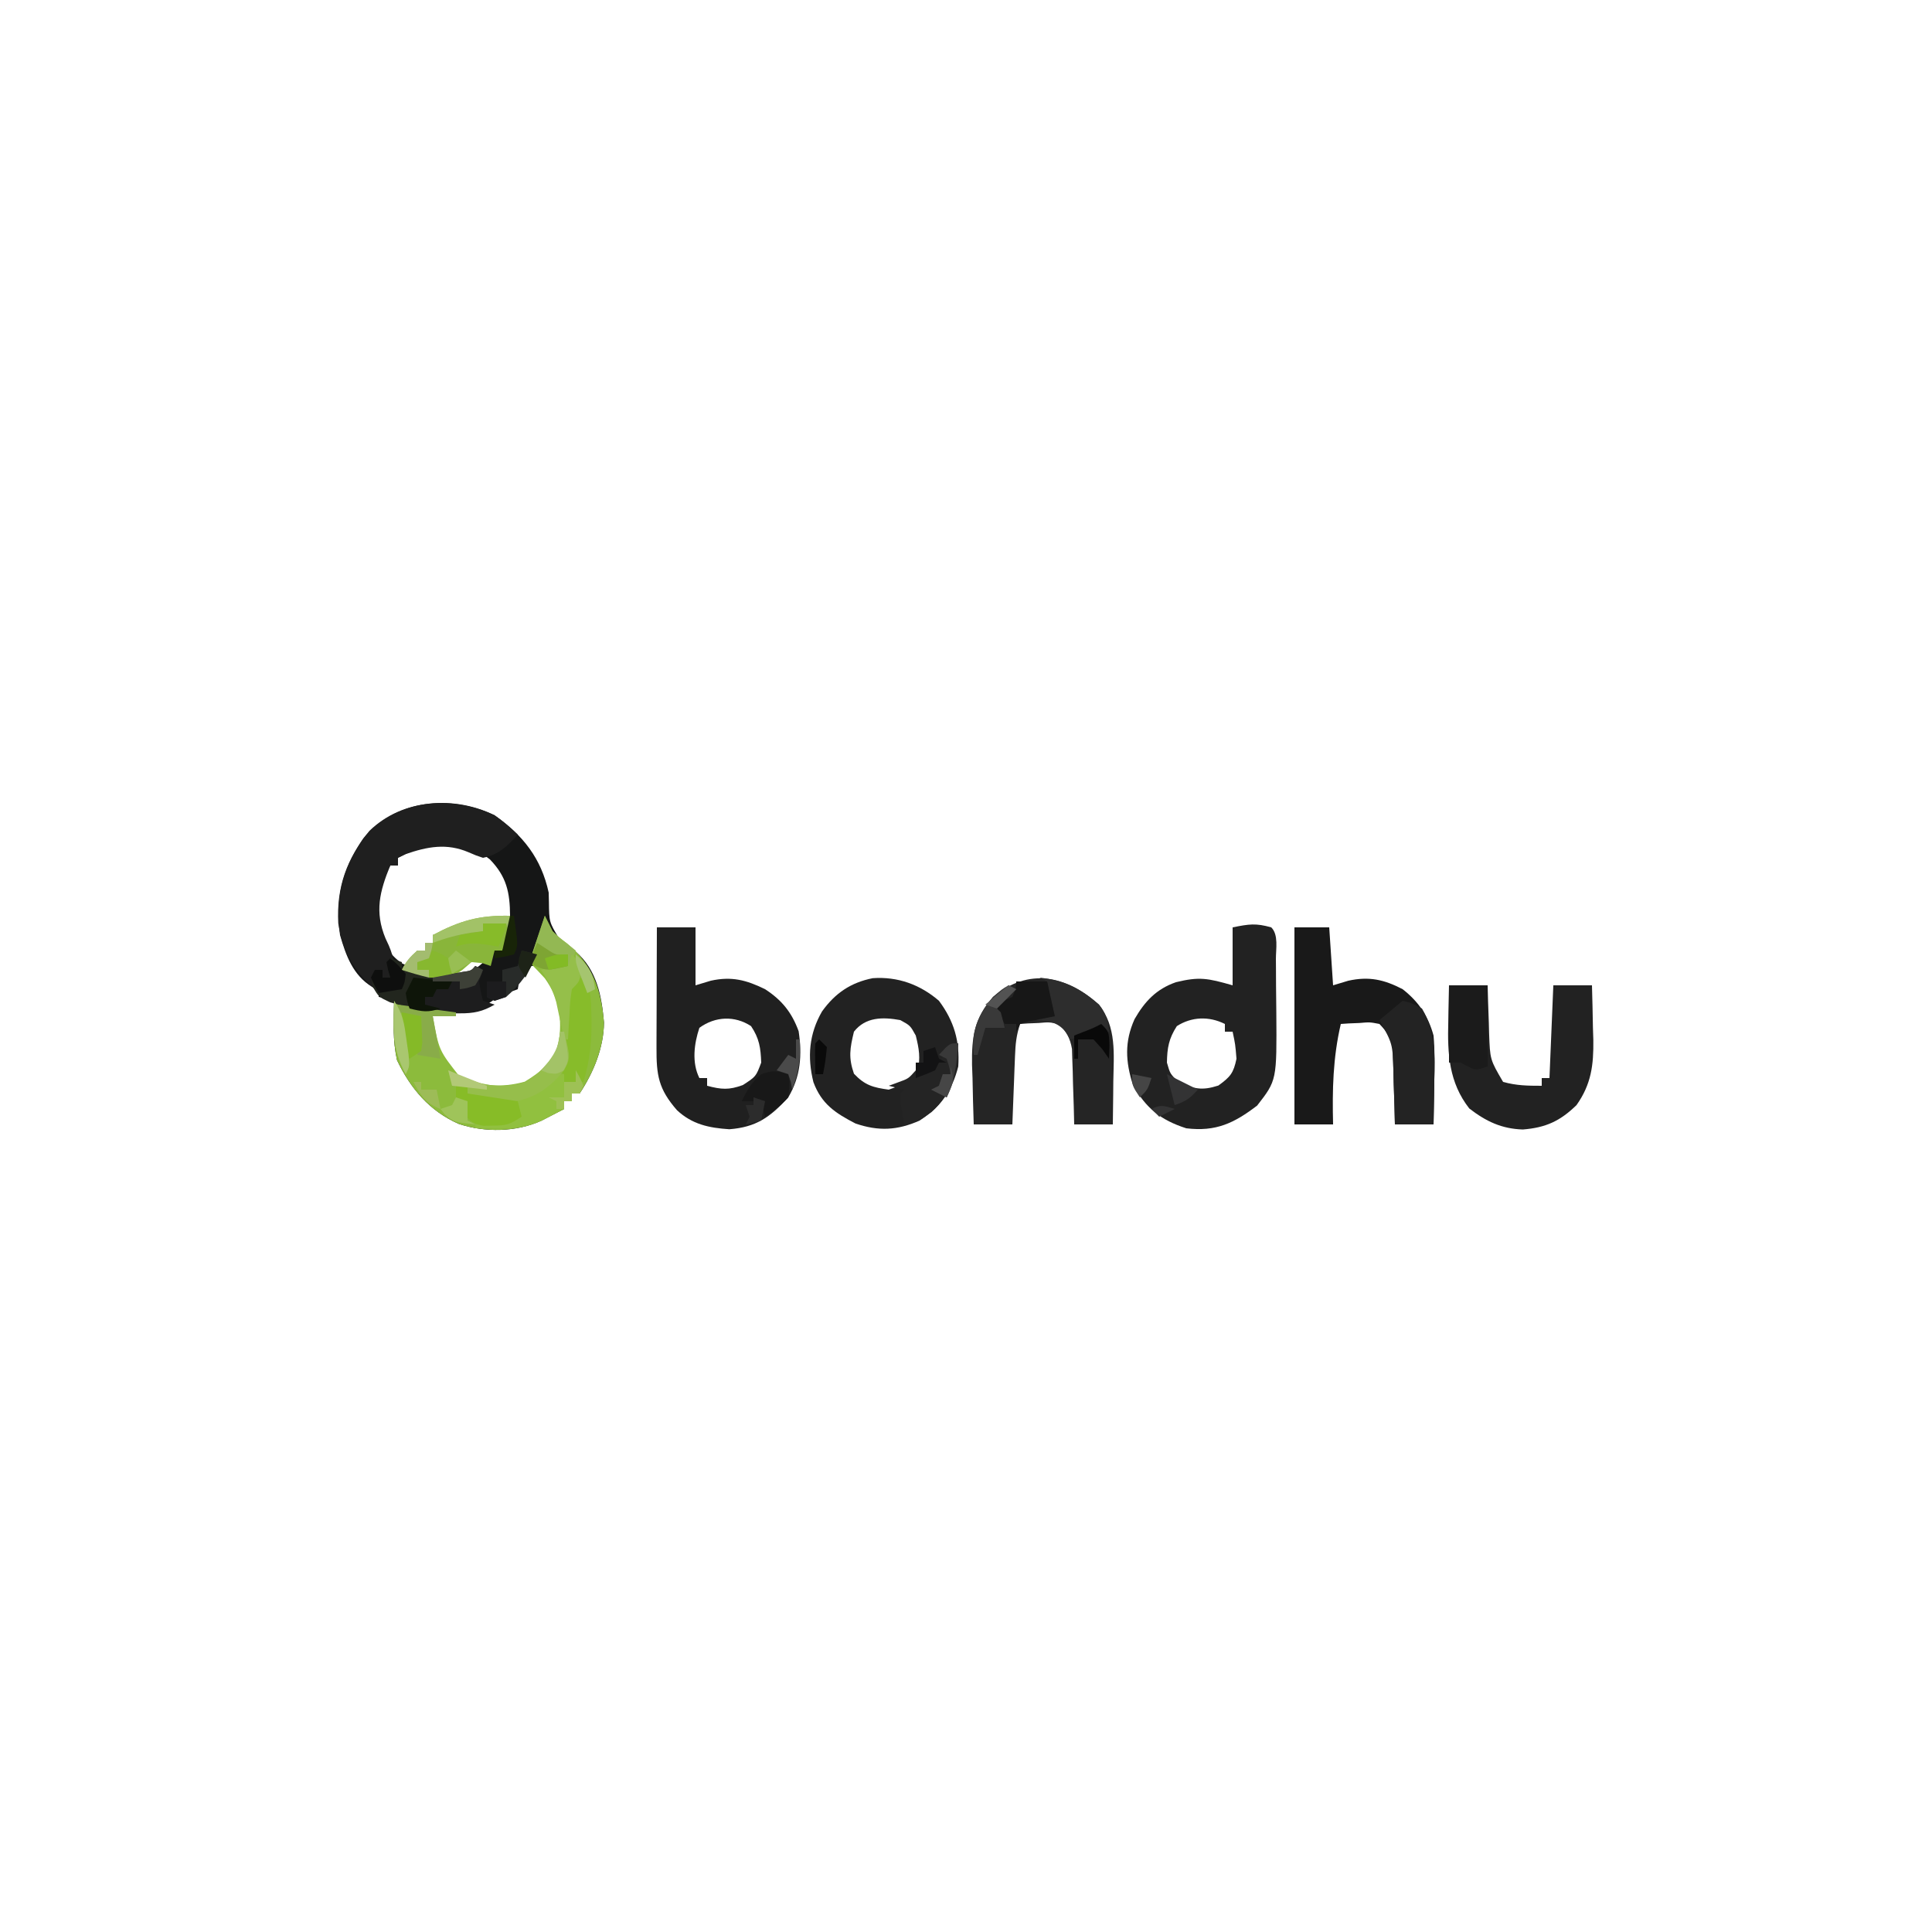 <?xml version="1.0" encoding="UTF-8"?>
<svg version="1.1" xmlns="http://www.w3.org/2000/svg" width="500" height="500">
<path d="M0 0 C7.343 5.147 12.078 11.129 14 20 C14.019 20.799 14.039 21.598 14.059 22.422 C14.12 27.606 14.12 27.606 16.699 31.914 C18.113 33.058 19.544 34.181 20.992 35.281 C26.468 39.968 27.722 46.775 28.312 53.625 C28.25 60.15 25.578 66.633 22 72 C21.34 72 20.68 72 20 72 C20 72.66 20 73.32 20 74 C19.34 74 18.68 74 18 74 C18 74.66 18 75.32 18 76 C16.753 76.651 15.502 77.296 14.25 77.938 C13.554 78.297 12.858 78.657 12.141 79.027 C5.614 81.993 -2.468 82.127 -9.25 79.875 C-16.808 76.576 -21.749 70.727 -25.25 63.375 C-26.385 58.268 -26.152 53.209 -26 48 C-27.32 47.67 -28.64 47.34 -30 47 C-30 46.34 -30 45.68 -30 45 C-30.578 44.794 -31.155 44.587 -31.75 44.375 C-36.637 41.388 -38.479 36.289 -40 31 C-41.3 21.377 -39.43 14.019 -34 6 C-25.838 -4.049 -11.212 -5.557 0 0 Z M-25 11 C-25 11.66 -25 12.32 -25 13 C-25.66 13 -26.32 13 -27 13 C-29.74 18.08 -31.764 22.267 -30.613 28.078 C-29.271 32.285 -27.579 35.991 -23.75 38.438 C-23.172 38.623 -22.595 38.809 -22 39 C-21.34 37.68 -20.68 36.36 -20 35 C-19.34 35 -18.68 35 -18 35 C-18 34.34 -18 33.68 -18 33 C-17.34 33 -16.68 33 -16 33 C-16 32.34 -16 31.68 -16 31 C-9.367 28.735 -2.975 26.854 4 26 C3.973 19.939 3.09 15.873 -1.188 11.441 C-4.912 8.479 -8.912 7.306 -13.562 6.625 C-17.699 7.261 -21.285 9.143 -25 11 Z M-8.75 39.5 C-9.492 40.325 -10.235 41.15 -11 42 C-7.225 40.909 -4.53 40.092 -2 37 C-6.126 36.552 -6.126 36.552 -8.75 39.5 Z M9 39 C6.602 41.637 6.602 41.637 6 45 C4.917 45.402 4.917 45.402 3.812 45.812 C1.006 46.897 1.006 46.897 -1.281 48.5 C-4.351 50.194 -6.854 50.693 -10.312 51.188 C-11.381 51.346 -12.45 51.505 -13.551 51.668 C-14.359 51.778 -15.167 51.887 -16 52 C-16.579 57.558 -15.605 60.675 -12.406 65.27 C-9.198 69.218 -6.013 70.158 -1.125 70.875 C4.466 71.257 8.343 70.225 12.727 66.555 C16.435 62.775 17.868 59.485 18.102 54.199 C17.796 47.584 15.481 43.593 11 39 C10.34 39 9.68 39 9 39 Z " fill="#151616" transform="translate(128,211)"/>
<path d="M0 0 C1.938 1.938 1.187 5.575 1.203 8.219 C1.209 8.951 1.215 9.683 1.22 10.437 C1.23 11.994 1.236 13.55 1.24 15.107 C1.25 17.463 1.281 19.817 1.312 22.172 C1.438 39.576 1.438 39.576 -3.648 46.121 C-9.586 50.648 -14.289 52.94 -22 52 C-28.615 49.87 -32.431 46.814 -35.812 40.75 C-37.722 34.721 -38.008 29.599 -35.375 23.75 C-32.75 19.175 -29.746 15.949 -24.637 14.184 C-18.59 12.725 -16.503 13.142 -10 15 C-10 10.05 -10 5.1 -10 0 C-5.665 -0.867 -4.009 -1.114 0 0 Z M-24.438 25.562 C-26.519 28.809 -26.932 31.152 -27 35 C-26.17 37.911 -26.17 37.911 -24 40 C-19.95 41.834 -17.95 42.305 -13.688 40.938 C-10.595 38.708 -9.759 37.712 -9 34 C-9.305 30.275 -9.305 30.275 -10 27 C-10.66 27 -11.32 27 -12 27 C-12 26.34 -12 25.68 -12 25 C-16.138 22.931 -20.639 23.127 -24.438 25.562 Z " fill="#222222" transform="translate(329,240)"/>
<path d="M0 0 C3.3 0 6.6 0 10 0 C10 4.95 10 9.9 10 15 C11.299 14.608 12.599 14.216 13.938 13.812 C19.308 12.62 23.12 13.608 28 16 C32.357 18.841 34.894 21.983 36.688 26.875 C37.6 33.082 37.222 38.566 34 44 C29.34 49.135 25.676 51.717 18.75 52.25 C13.487 51.899 9.136 50.997 5.195 47.312 C0.419 41.828 -0.141 38.312 -0.098 31.055 C-0.096 30.17 -0.095 29.285 -0.093 28.373 C-0.088 25.54 -0.075 22.708 -0.062 19.875 C-0.057 17.957 -0.053 16.039 -0.049 14.121 C-0.038 9.414 -0.021 4.707 0 0 Z M11 26 C9.627 30.12 8.999 34.997 11 39 C11.66 39 12.32 39 13 39 C13 39.66 13 40.32 13 41 C16.697 41.968 18.614 42.141 22.25 40.812 C25.645 38.606 25.645 38.606 27 35 C26.863 31.175 26.509 28.764 24.375 25.562 C20.171 22.797 15.084 23.016 11 26 Z " fill="#202020" transform="translate(170,240)"/>
<path d="M0 0 C0.66 1.32 1.32 2.64 2 4 C3.807 5.685 3.807 5.685 5.875 7.25 C12.5 12.853 14.584 19.17 15.312 27.625 C15.25 34.15 12.578 40.633 9 46 C8.34 46 7.68 46 7 46 C7 46.66 7 47.32 7 48 C6.34 48 5.68 48 5 48 C5 48.66 5 49.32 5 50 C3.753 50.651 2.502 51.296 1.25 51.938 C0.554 52.297 -0.142 52.657 -0.859 53.027 C-7.386 55.993 -15.468 56.127 -22.25 53.875 C-29.808 50.576 -34.749 44.727 -38.25 37.375 C-39.394 32.225 -39.117 27.269 -39 22 C-33.72 22.99 -28.44 23.98 -23 25 C-23 25.33 -23 25.66 -23 26 C-24.98 26 -26.96 26 -29 26 C-27.404 34.845 -27.404 34.845 -21.938 41.75 C-16.312 44.144 -11.075 44.578 -5.188 42.938 C-0.929 40.349 2.213 37.825 3.598 32.855 C4.528 26.581 3.744 21.452 0 16.188 C-1.303 14.763 -2.635 13.365 -4 12 C-2.68 8.04 -1.36 4.08 0 0 Z " fill="#8CBB3C" transform="translate(141,237)"/>
<path d="M0 0 C2.97 0 5.94 0 9 0 C9.33 4.95 9.66 9.9 10 15 C11.299 14.608 12.599 14.216 13.938 13.812 C19.291 12.632 23.171 13.491 28 16 C32.168 19.262 34.605 22.914 36 28 C36.35 31.989 36.284 35.938 36.188 39.938 C36.167 41.536 36.167 41.536 36.146 43.166 C36.111 45.778 36.058 48.389 36 51 C32.7 51 29.4 51 26 51 C25.963 49.458 25.925 47.917 25.887 46.328 C25.821 44.302 25.755 42.276 25.688 40.25 C25.665 39.234 25.642 38.218 25.619 37.172 C25.566 35.702 25.566 35.702 25.512 34.203 C25.486 33.302 25.459 32.402 25.432 31.474 C24.922 28.553 24.037 27.132 22 25 C19.491 24.517 19.491 24.517 16.812 24.75 C15.461 24.804 15.461 24.804 14.082 24.859 C13.395 24.906 12.708 24.952 12 25 C9.956 33.778 9.782 42.039 10 51 C6.7 51 3.4 51 0 51 C0 34.17 0 17.34 0 0 Z " fill="#191919" transform="translate(335,240)"/>
<path d="M0 0 C3.917 5.293 5.414 10.385 5 17 C3.373 23.376 0.445 27.407 -5 31 C-10.736 33.563 -15.679 33.8 -21.625 31.75 C-26.822 29.055 -30.374 26.736 -32.492 21.051 C-34.103 14.544 -33.623 8.578 -30.258 2.754 C-26.848 -2.001 -22.809 -4.71 -17.145 -5.848 C-10.68 -6.307 -4.884 -4.203 0 0 Z M-22 8 C-23.042 12.306 -23.449 14.709 -22 18.875 C-19.187 21.864 -17.042 22.452 -13 23 C-9.725 21.888 -7.762 20.928 -5.562 18.25 C-4.716 14.862 -5.158 12.369 -6 9 C-7.417 6.417 -7.417 6.417 -10 5 C-14.524 4.182 -19 4.16 -22 8 Z " fill="#222222" transform="translate(243,259)"/>
<path d="M0 0 C4.66 5.856 3.867 12.827 3.754 19.922 C3.745 20.992 3.736 22.062 3.727 23.164 C3.703 25.792 3.667 28.419 3.629 31.047 C0.329 31.047 -2.971 31.047 -6.371 31.047 C-6.408 29.505 -6.446 27.963 -6.484 26.375 C-6.55 24.349 -6.616 22.323 -6.684 20.297 C-6.706 19.281 -6.729 18.265 -6.752 17.219 C-6.805 15.749 -6.805 15.749 -6.859 14.25 C-6.886 13.349 -6.912 12.449 -6.939 11.521 C-7.449 8.6 -8.334 7.179 -10.371 5.047 C-12.88 4.564 -12.88 4.564 -15.559 4.797 C-16.46 4.833 -17.361 4.869 -18.289 4.906 C-18.976 4.953 -19.663 4.999 -20.371 5.047 C-21.366 8.031 -21.567 10.247 -21.688 13.371 C-21.729 14.399 -21.771 15.427 -21.814 16.486 C-21.854 17.558 -21.893 18.63 -21.934 19.734 C-21.977 20.818 -22.02 21.901 -22.064 23.018 C-22.171 25.694 -22.271 28.37 -22.371 31.047 C-25.671 31.047 -28.971 31.047 -32.371 31.047 C-32.517 27.047 -32.606 23.048 -32.684 19.047 C-32.725 17.922 -32.767 16.796 -32.811 15.637 C-32.915 8.472 -32.249 3.499 -27.371 -1.953 C-18.099 -9.647 -8.476 -7.466 0 0 Z " fill="#252525" transform="translate(284.371,259.953)"/>
<path d="M0 0 C3.3 0 6.6 0 10 0 C10.037 1.386 10.075 2.771 10.113 4.199 C10.179 6.029 10.245 7.858 10.312 9.688 C10.335 10.6 10.358 11.512 10.381 12.451 C10.625 19.232 10.625 19.232 14 25 C17.475 25.961 20.384 26 24 26 C24 25.34 24 24.68 24 24 C24.66 24 25.32 24 26 24 C26.33 16.08 26.66 8.16 27 0 C30.3 0 33.6 0 37 0 C37.109 3.667 37.188 7.332 37.25 11 C37.284 12.03 37.317 13.06 37.352 14.121 C37.435 20.641 36.829 25.591 33 31 C28.737 35.153 25.036 36.836 19.125 37.312 C13.637 37.147 9.575 35.217 5.25 31.875 C-0.011 25.152 -0.424 17.705 -0.188 9.438 C-0.174 8.524 -0.16 7.611 -0.146 6.67 C-0.112 4.446 -0.058 2.223 0 0 Z " fill="#222222" transform="translate(375,255)"/>
<path d="M0 0 C2.219 1.531 4.035 3.136 6 5 C3.246 8.06 1.092 10.163 -3 11 C-4.781 10.414 -4.781 10.414 -6.75 9.562 C-12.39 7.153 -17.395 8.096 -23.062 10.062 C-23.702 10.372 -24.341 10.681 -25 11 C-25 11.66 -25 12.32 -25 13 C-25.66 13 -26.32 13 -27 13 C-29.73 19.663 -31.105 24.938 -28.219 31.879 C-27.94 32.476 -27.662 33.073 -27.375 33.688 C-25.934 37.159 -25.835 38.506 -27 42 C-27.66 42 -28.32 42 -29 42 C-29 41.34 -29 40.68 -29 40 C-29.66 40 -30.32 40 -31 40 C-31 41.65 -31 43.3 -31 45 C-36.498 40.265 -39.374 35.18 -40.457 27.949 C-40.937 18.622 -38.283 11.272 -32.395 4.023 C-23.69 -4.371 -10.547 -4.973 0 0 Z " fill="#1F1F1F" transform="translate(128,211)"/>
<path d="M0 0 C2.312 0.562 2.312 0.562 5 2 C8.595 8.173 8.357 13.935 8.188 20.938 C8.174 22.003 8.16 23.068 8.146 24.166 C8.111 26.778 8.058 29.389 8 32 C4.7 32 1.4 32 -2 32 C-2.037 30.47 -2.075 28.94 -2.113 27.363 C-2.179 25.346 -2.245 23.329 -2.312 21.312 C-2.346 19.801 -2.346 19.801 -2.381 18.26 C-2.586 11.14 -2.586 11.14 -6 5 C-4.02 3.35 -2.04 1.7 0 0 Z " fill="#232323" transform="translate(363,259)"/>
<path d="M0 0 C-0.875 6.75 -0.875 6.75 -2 9 C-2.66 9 -3.32 9 -4 9 C-4.33 10.32 -4.66 11.64 -5 13 C-6.083 12.629 -6.083 12.629 -7.188 12.25 C-8.116 12.168 -9.044 12.085 -10 12 C-10.742 12.639 -11.485 13.279 -12.25 13.938 C-15.671 16.503 -17.668 16.408 -21.816 16.336 C-24.207 15.968 -25.906 15.187 -28 14 C-26.919 11.839 -25.806 10.59 -24 9 C-23.34 9 -22.68 9 -22 9 C-22 8.34 -22 7.68 -22 7 C-21.34 7 -20.68 7 -20 7 C-20 6.34 -20 5.68 -20 5 C-13.028 1.281 -8.009 -0.157 0 0 Z " fill="#89B53A" transform="translate(132,237)"/>
<path d="M0 0 C3.3 0 6.6 0 10 0 C10 6.93 10 13.86 10 21 C7 22 7 22 5 21.062 C4.01 20.537 4.01 20.537 3 20 C2.01 20 1.02 20 0 20 C0 13.4 0 6.8 0 0 Z " fill="#1B1B1B" transform="translate(375,255)"/>
<path d="M0 0 C0.66 0 1.32 0 2 0 C1.54 7.145 0.667 12.844 -4.938 17.812 C-7.504 19.646 -8.935 20.646 -12 21 C-13 15.25 -13 15.25 -13 13 C-12.67 12.67 -12.34 12.34 -12 12 C-13.32 11.67 -14.64 11.34 -16 11 C-15.216 10.711 -14.432 10.422 -13.625 10.125 C-10.903 9.151 -10.903 9.151 -9 7 C-8.34 7 -7.68 7 -7 7 C-4.361 6.01 -3.238 5.413 -1.812 2.938 C-1.544 2.298 -1.276 1.659 -1 1 C-0.67 0.67 -0.34 0.34 0 0 Z " fill="#242424" transform="translate(246,270)"/>
<path d="M0 0 C0.66 0.33 1.32 0.66 2 1 C2.612 3.386 3 5.535 3 8 C3.023 8.766 3.046 9.531 3.07 10.32 C3.187 16.284 2.724 21.288 1 27 C-0.65 27 -2.3 27 -4 27 C-4 26.34 -4 25.68 -4 25 C-4.66 24.67 -5.32 24.34 -6 24 C-5.679 23.434 -5.357 22.868 -5.026 22.284 C-3.927 19.838 -3.694 18.118 -3.586 15.453 C-3.547 14.609 -3.509 13.764 -3.469 12.895 C-3.438 12.022 -3.407 11.149 -3.375 10.25 C-3.336 9.362 -3.298 8.474 -3.258 7.559 C-3.164 5.373 -3.078 3.187 -3 1 C-2.01 0.67 -1.02 0.34 0 0 Z " fill="#87BC2A" transform="translate(150,253)"/>
<path d="M0 0 C6.53 0.741 10.555 2.712 15.469 7.051 C17.277 9.353 17.644 11.124 18 14 C17.01 14 16.02 14 15 14 C12.592 14.527 10.343 15.219 8 16 C7.629 15.361 7.258 14.721 6.875 14.062 C4.419 11.361 2.554 11.316 -1 11 C0.32 10.34 1.64 9.68 3 9 C2.876 7.701 2.752 6.401 2.625 5.062 C2.555 4.332 2.486 3.601 2.414 2.848 C2.277 2.238 2.141 1.628 2 1 C1.34 0.67 0.68 0.34 0 0 Z " fill="#2D2D2D" transform="translate(269,253)"/>
<path d="M0 0 C0.99 0.33 1.98 0.66 3 1 C3 1.66 3 2.32 3 3 C5.906 3.74 8.822 4.417 11.75 5.062 C12.549 5.239 13.348 5.416 14.172 5.598 C14.775 5.73 15.378 5.863 16 6 C15.67 6.66 15.34 7.32 15 8 C14.01 8 13.02 8 12 8 C11.67 8.66 11.34 9.32 11 10 C10.34 10 9.68 10 9 10 C9 10.66 9 11.32 9 12 C10.32 12.33 11.64 12.66 13 13 C9.15 14.283 7.304 13.507 3.438 12.375 C2.281 12.053 1.125 11.73 -0.066 11.398 C-3 10 -3 10 -4.465 7.477 C-5 5 -5 5 -4 3 C-3.34 3 -2.68 3 -2 3 C-2 3.66 -2 4.32 -2 5 C-1.34 5 -0.68 5 0 5 C-0.278 4.041 -0.278 4.041 -0.562 3.062 C-0.707 2.382 -0.851 1.701 -1 1 C-0.67 0.67 -0.34 0.34 0 0 Z " fill="#22261E" transform="translate(101,248)"/>
<path d="M0 0 C1.062 1.875 1.062 1.875 2 4 C1.67 4.66 1.34 5.32 1 6 C0.34 6 -0.32 6 -1 6 C-1 6.66 -1 7.32 -1 8 C-1.66 8 -2.32 8 -3 8 C-3 8.66 -3 9.32 -3 10 C-4.247 10.651 -5.498 11.296 -6.75 11.938 C-7.446 12.297 -8.142 12.657 -8.859 13.027 C-12.902 14.864 -16.321 15.115 -20.75 15.062 C-21.735 15.053 -22.72 15.044 -23.734 15.035 C-24.482 15.024 -25.23 15.012 -26 15 C-26 14.67 -26 14.34 -26 14 C-25.374 13.951 -24.747 13.902 -24.102 13.852 C-23.284 13.777 -22.467 13.702 -21.625 13.625 C-20.813 13.555 -20.001 13.486 -19.164 13.414 C-16.797 13.171 -16.797 13.171 -15 11 C-15 9.68 -15 8.36 -15 7 C-13.907 6.567 -12.814 6.134 -11.688 5.688 C-8.862 4.491 -7.074 3.293 -5 1 C-4.34 1 -3.68 1 -3 1 C-3 1.66 -3 2.32 -3 3 C-2.01 3 -1.02 3 0 3 C0 2.01 0 1.02 0 0 Z " fill="#91C03F" transform="translate(149,277)"/>
<path d="M0 0 C2.64 0 5.28 0 8 0 C8.66 2.97 9.32 5.94 10 9 C7.689 9.456 5.378 9.911 3.066 10.367 C2.384 10.576 1.703 10.785 1 11 C0.67 11.66 0.34 12.32 0 13 C0 12.34 0 11.68 0 11 C-0.99 11 -1.98 11 -3 11 C-3.33 10.34 -3.66 9.68 -4 9 C-4.99 9 -5.98 9 -7 9 C-6.67 8.01 -6.34 7.02 -6 6 C-5.175 5.691 -4.35 5.381 -3.5 5.062 C-2.675 4.712 -1.85 4.361 -1 4 C-0.113 1.959 -0.113 1.959 0 0 Z " fill="#171717" transform="translate(263,254)"/>
<path d="M0 0 C0.66 0.33 1.32 0.66 2 1 C1.67 1.99 1.34 2.98 1 4 C1.394 6.638 1.394 6.638 2 9 C2.99 9.33 3.98 9.66 5 10 C1.886 11.816 -0.408 12.272 -4 12.25 C-5.268 12.258 -5.268 12.258 -6.562 12.266 C-9.135 11.985 -10.78 11.295 -13 10 C-13 9.34 -13 8.68 -13 8 C-12.34 8 -11.68 8 -11 8 C-10.67 7.01 -10.34 6.02 -10 5 C-9.01 5 -8.02 5 -7 5 C-8.32 4.34 -9.64 3.68 -11 3 C-10.29 2.867 -9.579 2.734 -8.848 2.598 C-7.929 2.421 -7.009 2.244 -6.062 2.062 C-5.146 1.888 -4.229 1.714 -3.285 1.535 C-1.047 1.223 -1.047 1.223 0 0 Z " fill="#1D1D1E" transform="translate(123,250)"/>
<path d="M0 0 C0.33 0 0.66 0 1 0 C2.654 6.733 2.654 6.733 0.977 9.984 C-2.769 14.622 -6.971 17.523 -13.047 18.242 C-17.128 18.38 -20.356 17.822 -24 16 C-24 15.34 -24 14.68 -24 14 C-25.32 14 -26.64 14 -28 14 C-28.33 12.68 -28.66 11.36 -29 10 C-28.394 10.3 -27.788 10.601 -27.164 10.91 C-20.886 13.759 -15.738 15.033 -9 13 C-5.473 10.967 -3.26 8.39 -1 5 C-0.615 3.345 -0.272 1.678 0 0 Z " fill="#96BE4B" transform="translate(145,267)"/>
<path d="M0 0 C0.99 0 1.98 0 3 0 C3 0.66 3 1.32 3 2 C7.29 2.66 11.58 3.32 16 4 C16.33 5.32 16.66 6.64 17 8 C13.902 10.065 13.046 10.295 9.5 10.312 C8.34 10.338 8.34 10.338 7.156 10.363 C4.478 9.912 3.589 9.175 2 7 C2 6.01 2 5.02 2 4 C1.34 3.67 0.68 3.34 0 3 C0 2.01 0 1.02 0 0 Z " fill="#87BC27" transform="translate(118,281)"/>
<path d="M0 0 C0.66 1.32 1.32 2.64 2 4 C3.474 5.507 3.474 5.507 5.125 6.75 C6.074 7.492 7.022 8.235 8 9 C7.375 10.938 7.375 10.938 6 13 C1.519 14.364 0.319 14.16 -4 12 C-2.68 8.04 -1.36 4.08 0 0 Z " fill="#93B853" transform="translate(141,237)"/>
<path d="M0 0 C0.375 2.688 0.375 2.688 0 6 C-1.824 8.064 -3.728 9.39 -6 11 C-6.33 9.68 -6.66 8.36 -7 7 C-8.65 7 -10.3 7 -12 7 C-10.71 4.122 -9.426 2.038 -7 0 C-3.867 -1.044 -3.01 -0.934 0 0 Z " fill="#181818" transform="translate(204,278)"/>
<path d="M0 0 C2 2 2 2 2.25 4.5 C2 7 2 7 0 9 C-0.465 12.122 -0.465 12.122 -0.625 15.625 C-0.7 16.814 -0.775 18.002 -0.852 19.227 C-0.901 20.142 -0.95 21.057 -1 22 C-1.33 22 -1.66 22 -2 22 C-2.182 21.12 -2.364 20.239 -2.551 19.332 C-2.802 18.171 -3.054 17.009 -3.312 15.812 C-3.556 14.664 -3.8 13.515 -4.051 12.332 C-4.969 9.11 -6.14 6.766 -8 4 C-3.25 3 -3.25 3 -1 3 C-0.67 2.01 -0.34 1.02 0 0 Z " fill="#95BF4A" transform="translate(148,247)"/>
<path d="M0 0 C7.425 0.99 7.425 0.99 15 2 C15 2.33 15 2.66 15 3 C13.02 3 11.04 3 9 3 C9.66 6.63 10.32 10.26 11 14 C8.03 13.505 8.03 13.505 5 13 C5.33 9.7 5.66 6.4 6 3 C3.03 2.505 3.03 2.505 0 2 C0 1.34 0 0.68 0 0 Z " fill="#89AC49" transform="translate(103,260)"/>
<path d="M0 0 C1.32 0.33 2.64 0.66 4 1 C1.981 5.57 -0.232 8.703 -4 12 C-4.99 12.33 -5.98 12.66 -7 13 C-7.66 12.67 -8.32 12.34 -9 12 C-9 10.68 -9 9.36 -9 8 C-7.68 8 -6.36 8 -5 8 C-5 7.01 -5 6.02 -5 5 C-3.68 4.67 -2.36 4.34 -1 4 C-0.67 2.68 -0.34 1.36 0 0 Z " fill="#282B29" transform="translate(135,246)"/>
<path d="M0 0 C3.3 0.33 6.6 0.66 10 1 C9.67 1.66 9.34 2.32 9 3 C8.01 3 7.02 3 6 3 C5.67 3.66 5.34 4.32 5 5 C4.34 5 3.68 5 3 5 C3 5.66 3 6.32 3 7 C4.32 7.33 5.64 7.66 7 8 C3.71 9.097 2.287 8.8 -1 8 C-1.625 6.25 -1.625 6.25 -2 4 C-1.34 2.68 -0.68 1.36 0 0 Z " fill="#0E1509" transform="translate(107,253)"/>
<path d="M0 0 C0 1.65 0 3.3 0 5 C-0.33 4.01 -0.66 3.02 -1 2 C-2.98 2 -4.96 2 -7 2 C-7 2.66 -7 3.32 -7 4 C-8.031 4.124 -9.062 4.247 -10.125 4.375 C-13.621 4.939 -16.684 5.787 -20 7 C-20 6.34 -20 5.68 -20 5 C-13.028 1.281 -8.009 -0.157 0 0 Z " fill="#A2C267" transform="translate(132,237)"/>
<path d="M0 0 C0.66 0.33 1.32 0.66 2 1 C0.35 2.65 -1.3 4.3 -3 6 C-2.67 6.33 -2.34 6.66 -2 7 C-1.638 8.326 -1.303 9.659 -1 11 C-2.65 11 -4.3 11 -6 11 C-6.99 14.465 -6.99 14.465 -8 18 C-8.33 18 -8.66 18 -9 18 C-9.662 11.646 -7.953 7.972 -4 3 C-1.688 1 -1.688 1 0 0 Z " fill="#393939" transform="translate(261,255)"/>
<path d="M0 0 C1.98 0 3.96 0 6 0 C5.494 2.169 5 4 4 6 C2.391 5.722 2.391 5.722 0.75 5.438 C-2.404 5.07 -4.098 4.955 -7 6 C-6.67 5.01 -6.34 4.02 -6 3 C-4.02 2.67 -2.04 2.34 0 2 C0 1.34 0 0.68 0 0 Z " fill="#87BB29" transform="translate(125,239)"/>
<path d="M0 0 C2.475 0.495 2.475 0.495 5 1 C5.081 2.457 5.139 3.916 5.188 5.375 C5.222 6.187 5.257 6.999 5.293 7.836 C5.196 8.55 5.1 9.264 5 10 C4.01 10.66 3.02 11.32 2 12 C0.26 10.26 0.628 7.806 0.438 5.438 C0.354 4.426 0.27 3.414 0.184 2.371 C0.123 1.589 0.062 0.806 0 0 Z " fill="#85BA27" transform="translate(104,262)"/>
<path d="M0 0 C0.763 0.495 1.526 0.99 2.312 1.5 C4.924 3.244 4.924 3.244 8 3 C8 3.99 8 4.98 8 6 C2.585 7.231 2.585 7.231 -0.375 6.062 C-0.911 5.712 -1.448 5.361 -2 5 C-1.34 3.35 -0.68 1.7 0 0 Z " fill="#7EA533" transform="translate(139,244)"/>
<path d="M0 0 C2.334 3.501 2.617 5.916 3.188 10.062 C3.367 11.312 3.546 12.561 3.73 13.848 C4 17 4 17 3 19 C-0.446 12.683 -0.315 7.096 0 0 Z " fill="#A9C76F" transform="translate(102,259)"/>
<path d="M0 0 C2.062 1.75 2.062 1.75 4 4 C3.75 6.25 3.75 6.25 3 8 C1.02 8.33 -0.96 8.66 -3 9 C-4.062 7.125 -4.062 7.125 -5 5 C-4.67 4.34 -4.34 3.68 -4 3 C-3.34 3 -2.68 3 -2 3 C-2 3.66 -2 4.32 -2 5 C-1.34 5 -0.68 5 0 5 C-0.278 4.041 -0.278 4.041 -0.562 3.062 C-0.707 2.382 -0.851 1.701 -1 1 C-0.67 0.67 -0.34 0.34 0 0 Z " fill="#0E0F0E" transform="translate(101,248)"/>
<path d="M0 0 C1.938 0.688 1.938 0.688 4 2 C4.75 4.625 4.75 4.625 5 7 C3.02 7 1.04 7 -1 7 C-1 6.34 -1 5.68 -1 5 C-1.99 5 -2.98 5 -4 5 C-4 4.34 -4 3.68 -4 3 C-2 1.375 -2 1.375 0 0 Z " fill="#87B82F" transform="translate(112,246)"/>
<path d="M0 0 C-0.412 4.971 -0.796 9.445 -3 14 C-4.32 13.34 -5.64 12.68 -7 12 C-6.34 11.67 -5.68 11.34 -5 11 C-4.67 10.01 -4.34 9.02 -4 8 C-3.34 8 -2.68 8 -2 8 C-2.348 6.025 -2.348 6.025 -3 4 C-3.66 3.67 -4.32 3.34 -5 3 C-2.25 0 -2.25 0 0 0 Z " fill="#393939" transform="translate(248,270)"/>
<path d="M0 0 C2.667 1.333 5.333 2.667 8 4 C5.948 6.248 4.993 7.002 2 8 C1.34 5.36 0.68 2.72 0 0 Z M2 9 C0.02 9.99 0.02 9.99 -2 11 C-2.66 10.34 -3.32 9.68 -4 9 C-1.509 7.755 -0.589 8.223 2 9 Z " fill="#333334" transform="translate(302,278)"/>
<path d="M0 0 C2 2 2 2 2.125 5.625 C2.084 6.739 2.042 7.853 2 9 C1.423 8.175 0.845 7.35 0.25 6.5 C-0.864 5.263 -0.864 5.263 -2 4 C-3.32 4 -4.64 4 -6 4 C-6 5.65 -6 7.3 -6 9 C-6.33 9 -6.66 9 -7 9 C-7 7.02 -7 5.04 -7 3 C-6.216 2.691 -5.433 2.381 -4.625 2.062 C-2.077 1.071 -2.077 1.071 0 0 Z " fill="#090909" transform="translate(285,265)"/>
<path d="M0 0 C0.33 0 0.66 0 1 0 C1.193 4.824 0.757 8.496 -1 13 C-1.103 12.361 -1.206 11.721 -1.312 11.062 C-1.539 10.382 -1.766 9.701 -2 9 C-2.99 8.67 -3.98 8.34 -5 8 C-4.01 6.68 -3.02 5.36 -2 4 C-1.34 4.33 -0.68 4.66 0 5 C0 3.35 0 1.7 0 0 Z " fill="#4A4A4A" transform="translate(206,269)"/>
<path d="M0 0 C0.99 0.33 1.98 0.66 3 1 C3 2.65 3 4.3 3 6 C3.66 6.33 4.32 6.66 5 7 C-0.538 6.385 -0.538 6.385 -2.875 4.438 C-3.246 3.963 -3.618 3.489 -4 3 C-3.01 2.67 -2.02 2.34 -1 2 C-0.67 1.34 -0.34 0.68 0 0 Z " fill="#9FC45A" transform="translate(118,284)"/>
<path d="M0 0 C1.062 1.875 1.062 1.875 2 4 C1.67 4.66 1.34 5.32 1 6 C0.34 6 -0.32 6 -1 6 C-1 6.66 -1 7.32 -1 8 C-1.66 8 -2.32 8 -3 8 C-3 8.66 -3 9.32 -3 10 C-3.66 10 -4.32 10 -5 10 C-5 9.34 -5 8.68 -5 8 C-5.66 7.67 -6.32 7.34 -7 7 C-5.68 7 -4.36 7 -3 7 C-3 5.68 -3 4.36 -3 3 C-2.01 3 -1.02 3 0 3 C0 2.01 0 1.02 0 0 Z " fill="#9EC155" transform="translate(149,277)"/>
<path d="M0 0 C0.33 0.99 0.66 1.98 1 3 C1.66 3.33 2.32 3.66 3 4 C2.34 4 1.68 4 1 4 C0.67 4.66 0.34 5.32 0 6 C-1.644 6.722 -3.311 7.394 -5 8 C-5 6.68 -5 5.36 -5 4 C-4.34 4 -3.68 4 -3 4 C-3 3.01 -3 2.02 -3 1 C-2.01 0.67 -1.02 0.34 0 0 Z " fill="#131314" transform="translate(242,271)"/>
<path d="M0 0 C0.66 0.33 1.32 0.66 2 1 C1.25 2.938 1.25 2.938 0 5 C-2.125 5.75 -2.125 5.75 -4 6 C-4 5.34 -4 4.68 -4 4 C-6.31 4 -8.62 4 -11 4 C-11 3.67 -11 3.34 -11 3 C-10.29 2.867 -9.579 2.734 -8.848 2.598 C-7.929 2.421 -7.009 2.244 -6.062 2.062 C-4.688 1.801 -4.688 1.801 -3.285 1.535 C-1.047 1.223 -1.047 1.223 0 0 Z M-6 6 C-4 7 -4 7 -4 7 Z " fill="#3D4037" transform="translate(123,250)"/>
<path d="M0 0 C0.66 0 1.32 0 2 0 C1.688 1.938 1.688 1.938 1 4 C0.01 4.33 -0.98 4.66 -2 5 C-2 5.66 -2 6.32 -2 7 C-1.01 7 -0.02 7 1 7 C1 7.66 1 8.32 1 9 C-1.386 8.424 -3.667 7.778 -6 7 C-4.919 4.839 -3.806 3.59 -2 2 C-1.34 2 -0.68 2 0 2 C0 1.34 0 0.68 0 0 Z " fill="#A3BC6F" transform="translate(110,244)"/>
<path d="M0 0 C0.33 0 0.66 0 1 0 C2.337 7.415 2.337 7.415 0.812 10.062 C-1 11 -1 11 -3.188 10.688 C-3.786 10.461 -4.384 10.234 -5 10 C-4.361 9.278 -3.721 8.556 -3.062 7.812 C-1.013 5.018 -0.387 3.383 0 0 Z " fill="#A3C367" transform="translate(145,267)"/>
<path d="M0 0 C0.33 0 0.66 0 1 0 C2.125 7.75 2.125 7.75 1 10 C-1.562 10.625 -1.562 10.625 -4 11 C-4 10.34 -4 9.68 -4 9 C-3.34 9 -2.68 9 -2 9 C-1.34 6.03 -0.68 3.06 0 0 Z " fill="#182408" transform="translate(132,237)"/>
<path d="M0 0 C0.99 0.33 1.98 0.66 3 1 C2.67 2.65 2.34 4.3 2 6 C0.68 6.33 -0.64 6.66 -2 7 C-1.67 6.34 -1.34 5.68 -1 5 C-1.33 4.01 -1.66 3.02 -2 2 C-1.34 2 -0.68 2 0 2 C0 1.34 0 0.68 0 0 Z " fill="#2C2C2C" transform="translate(195,284)"/>
<path d="M0 0 C1.65 0 3.3 0 5 0 C5 1.32 5 2.64 5 4 C4.01 4.33 3.02 4.66 2 5 C1.34 4.67 0.68 4.34 0 4 C0 2.68 0 1.36 0 0 Z " fill="#1C1C1E" transform="translate(126,254)"/>
<path d="M0 0 C0.66 0 1.32 0 2 0 C2 0.66 2 1.32 2 2 C3.32 2 4.64 2 6 2 C6.33 3.65 6.66 5.3 7 7 C3.171 5.547 1.879 3.571 0 0 Z " fill="#9DBC57" transform="translate(107,280)"/>
<path d="M0 0 C2.475 0.495 2.475 0.495 5 1 C4 4 4 4 2 6 C0 3 0 3 0 0 Z " fill="#454545" transform="translate(293,278)"/>
<path d="M0 0 C0.66 0.66 1.32 1.32 2 2 C1.625 5.625 1.625 5.625 1 9 C0.34 9 -0.32 9 -1 9 C-1.098 2.848 -1.098 2.848 -1 1 C-0.67 0.67 -0.34 0.34 0 0 Z " fill="#0A0A0A" transform="translate(212,269)"/>
<path d="M0 0 C3.254 2.834 4.521 4.686 5 9 C4.01 9.495 4.01 9.495 3 10 C2.496 8.71 1.997 7.418 1.5 6.125 C1.222 5.406 0.943 4.686 0.656 3.945 C0 2 0 2 0 0 Z " fill="#A5C56F" transform="translate(149,247)"/>
<path d="M0 0 C0 0.99 0 1.98 0 3 C-1.65 3.33 -3.3 3.66 -5 4 C-5.33 3.01 -5.66 2.02 -6 1 C-3 0 -3 0 0 0 Z " fill="#83BB25" transform="translate(147,247)"/>
<path d="M0 0 C1.98 0.495 1.98 0.495 4 1 C3.01 2.98 2.02 4.96 1 7 C-1 4 -1 4 -0.625 1.812 C-0.419 1.214 -0.212 0.616 0 0 Z " fill="#1D2317" transform="translate(135,246)"/>
<path d="M0 0 C1.208 3.623 0.543 4.641 -1 8 C-2.32 7.34 -3.64 6.68 -5 6 C-4.34 5.67 -3.68 5.34 -3 5 C-2.67 4.01 -2.34 3.02 -2 2 C-1.34 2 -0.68 2 0 2 C0 1.34 0 0.68 0 0 Z " fill="#464646" transform="translate(246,276)"/>
<path d="M0 0 C4.95 1.98 4.95 1.98 10 4 C10 4.33 10 4.66 10 5 C7.03 4.67 4.06 4.34 1 4 C0.67 2.68 0.34 1.36 0 0 Z " fill="#B2C977" transform="translate(116,277)"/>
<path d="M0 0 C0.66 0.33 1.32 0.66 2 1 C0.35 2.65 -1.3 4.3 -3 6 C-3.99 5.67 -4.98 5.34 -6 5 C-4.02 3.35 -2.04 1.7 0 0 Z " fill="#535353" transform="translate(261,255)"/>
<path d="M0 0 C1.32 0.99 2.64 1.98 4 3 C1.525 4.485 1.525 4.485 -1 6 C-1.625 4.125 -1.625 4.125 -2 2 C-1.34 1.34 -0.68 0.68 0 0 Z " fill="#98BE53" transform="translate(118,246)"/>
<path d="" fill="#FFFFFF" transform="translate(0,0)"/>
<path d="" fill="#FFFFFF" transform="translate(0,0)"/>
<path d="" fill="#FFFFFF" transform="translate(0,0)"/>
<path d="" fill="#FFFFFF" transform="translate(0,0)"/>
<path d="" fill="#FFFFFF" transform="translate(0,0)"/>
<path d="" fill="#FFFFFF" transform="translate(0,0)"/>
<path d="" fill="#FFFFFF" transform="translate(0,0)"/>
<path d="" fill="#FFFFFF" transform="translate(0,0)"/>
<path d="" fill="#FFFFFF" transform="translate(0,0)"/>
<path d="" fill="#FFFFFF" transform="translate(0,0)"/>
<path d="" fill="#FFFFFF" transform="translate(0,0)"/>
<path d="" fill="#FFFFFF" transform="translate(0,0)"/>
<path d="" fill="#FFFFFF" transform="translate(0,0)"/>
<path d="" fill="#FFFFFF" transform="translate(0,0)"/>
<path d="" fill="#FFFFFF" transform="translate(0,0)"/>
<path d="" fill="#FFFFFF" transform="translate(0,0)"/>
<path d="" fill="#FFFFFF" transform="translate(0,0)"/>
<path d="" fill="#FFFFFF" transform="translate(0,0)"/>
<path d="" fill="#FFFFFF" transform="translate(0,0)"/>
<path d="" fill="#FFFFFF" transform="translate(0,0)"/>
<path d="" fill="#FFFFFF" transform="translate(0,0)"/>
<path d="" fill="#FFFFFF" transform="translate(0,0)"/>
<path d="" fill="#FFFFFF" transform="translate(0,0)"/>
<path d="" fill="#FFFFFF" transform="translate(0,0)"/>
<path d="" fill="#FFFFFF" transform="translate(0,0)"/>
<path d="" fill="#FFFFFF" transform="translate(0,0)"/>
<path d="" fill="#FFFFFF" transform="translate(0,0)"/>
<path d="" fill="#FFFFFF" transform="translate(0,0)"/>
<path d="" fill="#FFFFFF" transform="translate(0,0)"/>
<path d="" fill="#FFFFFF" transform="translate(0,0)"/>
<path d="" fill="#FFFFFF" transform="translate(0,0)"/>
<path d="" fill="#FFFFFF" transform="translate(0,0)"/>
<path d="" fill="#FFFFFF" transform="translate(0,0)"/>
<path d="" fill="#FFFFFF" transform="translate(0,0)"/>
<path d="" fill="#FFFFFF" transform="translate(0,0)"/>
<path d="" fill="#FFFFFF" transform="translate(0,0)"/>
<path d="" fill="#FFFFFF" transform="translate(0,0)"/>
<path d="" fill="#FFFFFF" transform="translate(0,0)"/>
<path d="" fill="#FFFFFF" transform="translate(0,0)"/>
<path d="" fill="#FFFF00" transform="translate(0,0)"/>
<path d="" fill="#FFFFFF" transform="translate(0,0)"/>
<path d="" fill="#FFFFFF" transform="translate(0,0)"/>
<path d="" fill="#FFFFFF" transform="translate(0,0)"/>
<path d="" fill="#FFFFFF" transform="translate(0,0)"/>
<path d="" fill="#FFFFFF" transform="translate(0,0)"/>
<path d="" fill="#FFFFFF" transform="translate(0,0)"/>
<path d="" fill="#FFFFFF" transform="translate(0,0)"/>
<path d="" fill="#FFFFFF" transform="translate(0,0)"/>
<path d="" fill="#FFFFFF" transform="translate(0,0)"/>
<path d="" fill="#FFFFFF" transform="translate(0,0)"/>
<path d="" fill="#FFFFFF" transform="translate(0,0)"/>
<path d="" fill="#FFFFFF" transform="translate(0,0)"/>
<path d="" fill="#FFFFFF" transform="translate(0,0)"/>
<path d="" fill="#FFFFFF" transform="translate(0,0)"/>
<path d="" fill="#FFFFFF" transform="translate(0,0)"/>
<path d="" fill="#FFFFFF" transform="translate(0,0)"/>
<path d="" fill="#FFFFFF" transform="translate(0,0)"/>
<path d="" fill="#FFFFFF" transform="translate(0,0)"/>
<path d="" fill="#FFFFFF" transform="translate(0,0)"/>
<path d="" fill="#FFFFFF" transform="translate(0,0)"/>
<path d="" fill="#FFFFFF" transform="translate(0,0)"/>
<path d="" fill="#FFFFFF" transform="translate(0,0)"/>
<path d="" fill="#FFFFFF" transform="translate(0,0)"/>
<path d="" fill="#FFFFFF" transform="translate(0,0)"/>
<path d="" fill="#FFFFFF" transform="translate(0,0)"/>
<path d="" fill="#FFFFFF" transform="translate(0,0)"/>
<path d="" fill="#FFFFFF" transform="translate(0,0)"/>
<path d="" fill="#FFFFFF" transform="translate(0,0)"/>
<path d="" fill="#FFFFFF" transform="translate(0,0)"/>
<path d="" fill="#FFFFFF" transform="translate(0,0)"/>
<path d="" fill="#FFFFFF" transform="translate(0,0)"/>
<path d="" fill="#FFFFFF" transform="translate(0,0)"/>
<path d="" fill="#FFFFFF" transform="translate(0,0)"/>
<path d="" fill="#FFFFFF" transform="translate(0,0)"/>
<path d="" fill="#FFFFFF" transform="translate(0,0)"/>
<path d="" fill="#FFFFFF" transform="translate(0,0)"/>
<path d="" fill="#FFFFFF" transform="translate(0,0)"/>
<path d="" fill="#FFFFFF" transform="translate(0,0)"/>
<path d="" fill="#FFFFFF" transform="translate(0,0)"/>
<path d="" fill="#FFFFFF" transform="translate(0,0)"/>
<path d="" fill="#FFFFFF" transform="translate(0,0)"/>
<path d="" fill="#FFFFFF" transform="translate(0,0)"/>
</svg>
